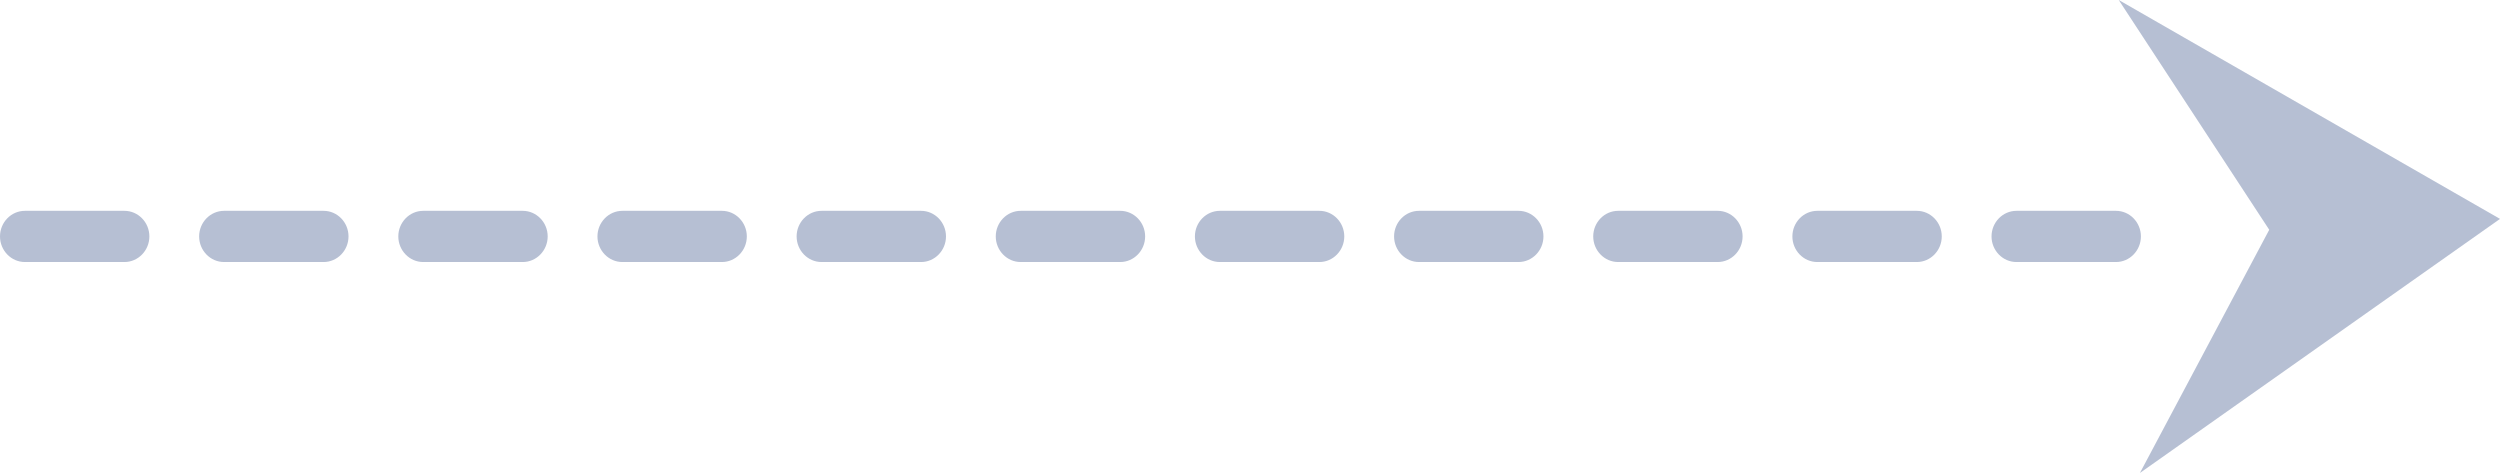 <svg width="111" height="21" viewBox="0 0 111 21" fill="none" xmlns="http://www.w3.org/2000/svg">
<g clip-path="url(#clip0_4119_26391)">
<path d="M94.072 0L100.754 10.202L95.012 21L111 9.719L94.072 0Z" fill="#B6BFD3"/>
<path d="M93.951 11.634H89.529C88.922 11.634 88.424 11.122 88.424 10.497C88.424 9.872 88.922 9.361 89.529 9.361H93.951C94.559 9.361 95.056 9.872 95.056 10.497C95.056 11.122 94.559 11.634 93.951 11.634ZM85.108 11.634H80.687C80.079 11.634 79.582 11.122 79.582 10.497C79.582 9.872 80.079 9.361 80.687 9.361H85.108C85.716 9.361 86.214 9.872 86.214 10.497C86.214 11.122 85.716 11.634 85.108 11.634ZM76.266 11.634H71.845C71.237 11.634 70.739 11.122 70.739 10.497C70.739 9.872 71.237 9.361 71.845 9.361H76.266C76.874 9.361 77.371 9.872 77.371 10.497C77.371 11.122 76.874 11.634 76.266 11.634ZM67.423 11.634H63.002C62.394 11.634 61.897 11.122 61.897 10.497C61.897 9.872 62.394 9.361 63.002 9.361H67.423C68.031 9.361 68.529 9.872 68.529 10.497C68.529 11.122 68.031 11.634 67.423 11.634ZM58.581 11.634H54.16C53.552 11.634 53.054 11.122 53.054 10.497C53.054 9.872 53.552 9.361 54.16 9.361H58.581C59.189 9.361 59.686 9.872 59.686 10.497C59.686 11.122 59.189 11.634 58.581 11.634ZM49.739 11.634H45.317C44.709 11.634 44.212 11.122 44.212 10.497C44.212 9.872 44.709 9.361 45.317 9.361H49.739C50.346 9.361 50.844 9.872 50.844 10.497C50.844 11.122 50.346 11.634 49.739 11.634ZM40.896 11.634H36.475C35.867 11.634 35.37 11.122 35.37 10.497C35.37 9.872 35.867 9.361 36.475 9.361H40.896C41.504 9.361 42.002 9.872 42.002 10.497C42.002 11.122 41.504 11.634 40.896 11.634ZM32.054 11.634H27.633C27.025 11.634 26.527 11.122 26.527 10.497C26.527 9.872 27.025 9.361 27.633 9.361H32.054C32.662 9.361 33.159 9.872 33.159 10.497C33.159 11.122 32.662 11.634 32.054 11.634ZM23.211 11.634H18.79C18.182 11.634 17.685 11.122 17.685 10.497C17.685 9.872 18.182 9.361 18.79 9.361H23.211C23.819 9.361 24.317 9.872 24.317 10.497C24.317 11.122 23.819 11.634 23.211 11.634ZM14.369 11.634H9.948C9.34 11.634 8.842 11.122 8.842 10.497C8.842 9.872 9.34 9.361 9.948 9.361H14.369C14.977 9.361 15.474 9.872 15.474 10.497C15.474 11.122 14.977 11.634 14.369 11.634ZM5.527 11.634H1.105C0.497 11.634 0 11.122 0 10.497C0 9.872 0.497 9.361 1.105 9.361H5.527C6.134 9.361 6.632 9.872 6.632 10.497C6.632 11.122 6.134 11.634 5.527 11.634Z" fill="#B6BFD3"/>
</g>
<defs>
<clipPath id="clip0_4119_26391">
<rect width="111" height="21" fill="white"/>
</clipPath>
</defs>
</svg>
